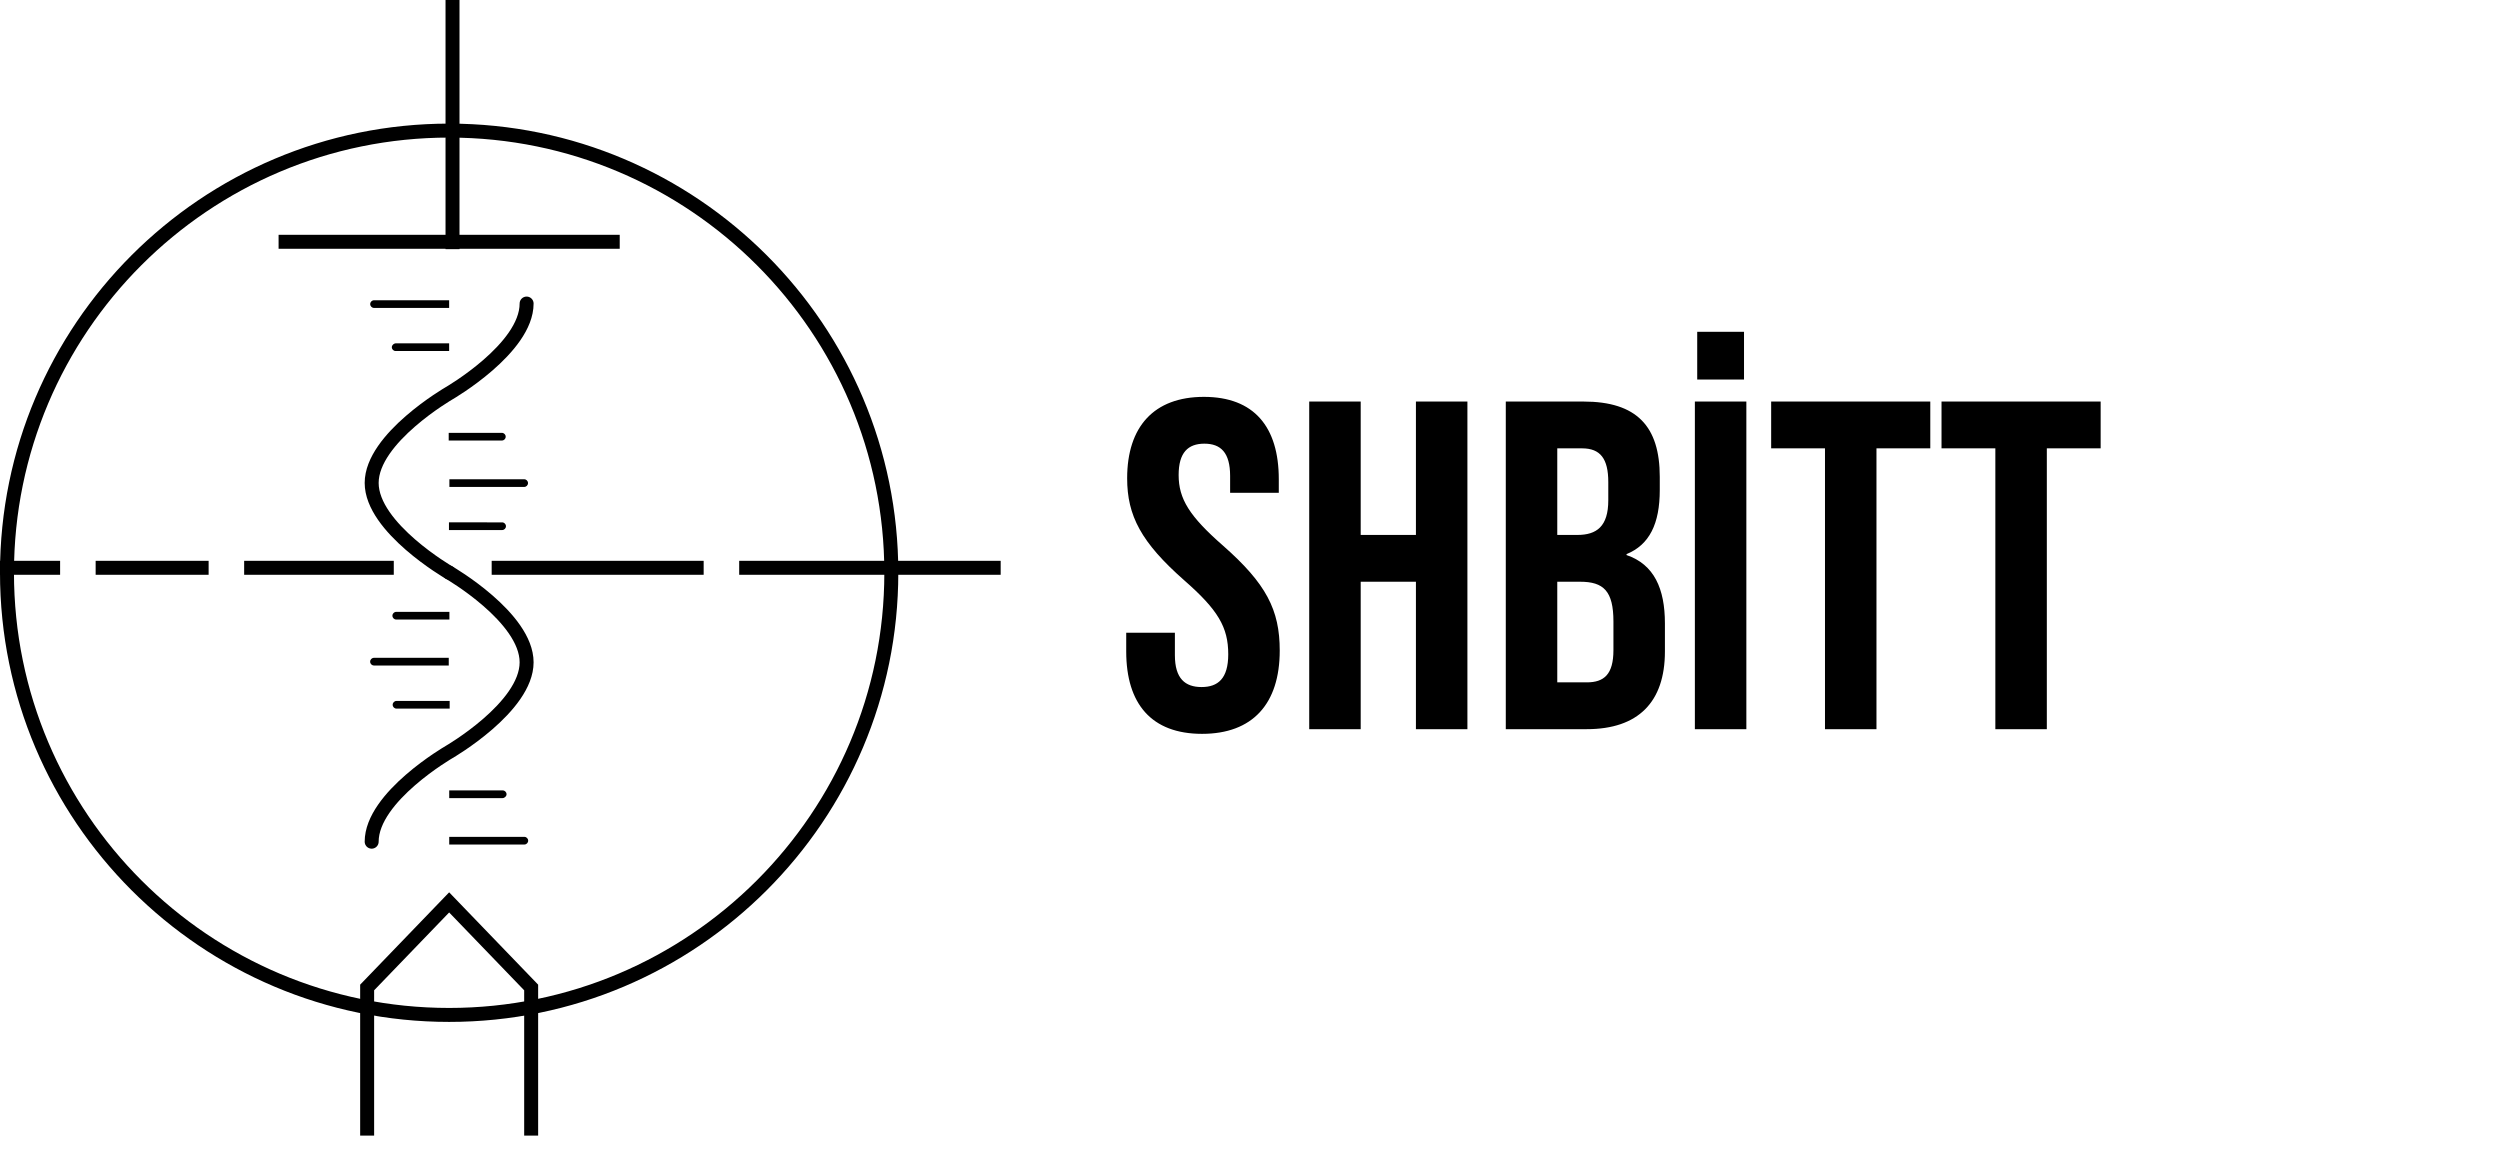 <?xml version="1.0" standalone="no"?><!-- Generator: Gravit.io --><svg xmlns="http://www.w3.org/2000/svg" xmlns:xlink="http://www.w3.org/1999/xlink" style="isolation:isolate" viewBox="250.232 737.067 715.768 329.133" width="715.768" height="329.133"><g id="Group"><g id="logo_beyaz_tr"><g id="triode"><path d=" M 252.232 901.054 C 252.232 831.184 308.958 774.458 378.828 774.458 C 448.698 774.458 505.423 831.184 505.423 901.054 C 505.423 970.923 448.698 1027.649 378.828 1027.649 C 308.958 1027.649 252.232 970.923 252.232 901.054 Z " fill="none" vector-effect="non-scaling-stroke" stroke-width="4" stroke="rgb(0,0,0)" stroke-linejoin="miter" stroke-linecap="square" stroke-miterlimit="3"/><line x1="379.791" y1="739.066" x2="379.791" y2="806.403" vector-effect="non-scaling-stroke" stroke-width="4" stroke="rgb(0,0,0)" stroke-linejoin="miter" stroke-linecap="square" stroke-miterlimit="3"/><line x1="331.993" y1="806.293" x2="425.662" y2="806.293" vector-effect="non-scaling-stroke" stroke-width="4" stroke="rgb(0,0,0)" stroke-linejoin="miter" stroke-linecap="square" stroke-miterlimit="3"/><path d=" M 402.307 1060.199 L 402.307 1019.79 L 378.828 995.427 L 378.828 995.427 L 355.348 1019.79 L 355.348 1060.199" fill="none" vector-effect="non-scaling-stroke" stroke-width="4" stroke="rgb(0,0,0)" stroke-linejoin="miter" stroke-linecap="square" stroke-miterlimit="3"/></g><g id="DNA"><path d=" M 378.824 901.012 C 378.824 901.012 356.643 888.173 356.643 875.334 C 356.643 862.495 378.824 849.656 378.824 849.656 C 378.824 849.656 401.004 836.816 401.004 823.977" fill="none" vector-effect="non-scaling-stroke" stroke-width="4" stroke="rgb(0,0,0)" stroke-linejoin="miter" stroke-linecap="round" stroke-miterlimit="4"/><path d=" M 378.824 823.031 C 378.824 823.031 362.726 823.032 357.323 823.032 C 356.716 823.032 356.223 823.524 356.223 824.131 C 356.223 824.739 356.716 825.231 357.323 825.231 L 378.824 825.232" fill="rgb(0,0,0)"/><path d=" M 378.698 863.199 C 378.698 863.199 388.513 863.194 393.916 863.194 C 394.524 863.194 395.016 862.702 395.016 862.094 C 395.016 861.487 394.524 860.995 393.916 860.995 L 378.698 860.995" fill="rgb(0,0,0)"/><path d=" M 378.897 876.486 C 378.897 876.486 394.902 876.481 400.306 876.481 C 400.913 876.481 401.405 875.989 401.405 875.382 C 401.405 874.774 400.913 874.282 400.306 874.282 L 378.897 874.282" fill="rgb(0,0,0)"/><path d=" M 378.824 835.358 C 378.824 835.358 369.009 835.362 363.605 835.362 C 362.998 835.362 362.414 835.863 362.414 836.471 C 362.414 837.078 362.906 837.57 363.513 837.57 L 378.825 837.57" fill="rgb(0,0,0)"/><path d=" M 378.772 886.621 C 378.772 886.621 388.587 886.626 393.99 886.626 C 394.597 886.626 395.09 887.118 395.09 887.725 C 395.09 888.333 394.597 888.825 393.99 888.825 L 378.772 888.825" fill="rgb(0,0,0)"/><path d=" M 378.824 901.012 C 378.824 901.012 401.004 913.852 401.004 926.691 C 401.004 939.53 378.824 952.369 378.824 952.369 C 378.824 952.369 356.643 965.208 356.643 978.047" fill="none" vector-effect="non-scaling-stroke" stroke-width="4" stroke="rgb(0,0,0)" stroke-linejoin="miter" stroke-linecap="round" stroke-miterlimit="4"/><path d=" M 378.849 978.861 C 378.849 978.861 394.947 978.861 400.35 978.861 C 400.957 978.861 401.45 978.368 401.45 977.761 C 401.45 977.154 400.957 976.662 400.35 976.662 L 378.849 976.66" fill="rgb(0,0,0)"/><path d=" M 378.975 937.745 C 378.975 937.745 369.16 937.75 363.757 937.75 C 363.149 937.75 362.657 938.242 362.657 938.85 C 362.657 939.457 363.149 939.949 363.757 939.949 L 378.975 939.949" fill="rgb(0,0,0)"/><path d=" M 378.849 965.58 C 378.849 965.58 388.664 965.575 394.068 965.575 C 394.675 965.575 395.259 965.074 395.259 964.467 C 395.259 963.86 394.767 963.367 394.16 963.367 L 378.848 963.367" fill="rgb(0,0,0)"/><path d=" M 378.901 914.451 C 378.901 914.451 369.086 914.447 363.683 914.447 C 363.076 914.447 362.583 913.954 362.583 913.347 C 362.583 912.74 363.076 912.247 363.683 912.247 L 378.901 912.247" fill="rgb(0,0,0)"/><path d=" M 378.714 927.61 C 378.714 927.61 362.709 927.606 357.305 927.606 C 356.698 927.606 356.206 927.113 356.206 926.506 C 356.206 925.899 356.698 925.406 357.305 925.406 L 378.714 925.406" fill="rgb(0,0,0)"/></g><line x1="252.232" y1="899.633" x2="265.442" y2="899.633" vector-effect="non-scaling-stroke" stroke-width="4" stroke="rgb(0,0,0)" stroke-linejoin="miter" stroke-linecap="square" stroke-miterlimit="3"/><line x1="279.615" y1="899.633" x2="307.962" y2="899.633" vector-effect="non-scaling-stroke" stroke-width="4" stroke="rgb(0,0,0)" stroke-linejoin="miter" stroke-linecap="square" stroke-miterlimit="3"/><line x1="322.135" y1="899.633" x2="360.974" y2="899.633" vector-effect="non-scaling-stroke" stroke-width="4" stroke="rgb(0,0,0)" stroke-linejoin="miter" stroke-linecap="square" stroke-miterlimit="3"/><line x1="393.001" y1="899.633" x2="449.694" y2="899.633" vector-effect="non-scaling-stroke" stroke-width="4" stroke="rgb(0,0,0)" stroke-linejoin="miter" stroke-linecap="square" stroke-miterlimit="3"/><line x1="463.867" y1="899.633" x2="534.733" y2="899.633" vector-effect="non-scaling-stroke" stroke-width="4" stroke="rgb(0,0,0)" stroke-linejoin="miter" stroke-linecap="square" stroke-miterlimit="3"/></g><path d=" M 594.384 947.173 C 608.856 947.173 616.628 938.597 616.628 923.321 C 616.628 911.663 612.742 904.159 600.414 893.305 C 590.766 884.863 587.684 879.905 587.684 873.071 C 587.684 866.639 590.364 864.093 595.054 864.093 C 599.744 864.093 602.424 866.639 602.424 873.339 L 602.424 878.163 L 616.36 878.163 L 616.36 874.277 C 616.36 859.269 609.258 850.693 594.92 850.693 C 580.582 850.693 572.944 859.269 572.944 874.009 C 572.944 884.729 576.964 892.367 589.292 903.221 C 598.94 911.663 601.888 916.621 601.888 924.393 C 601.888 931.361 598.94 933.773 594.25 933.773 C 589.56 933.773 586.612 931.361 586.612 924.661 L 586.612 918.229 L 572.676 918.229 L 572.676 923.589 C 572.676 938.597 579.912 947.173 594.384 947.173 Z  M 625.07 945.833 L 639.81 945.833 L 639.81 903.623 L 655.622 903.623 L 655.622 945.833 L 670.362 945.833 L 670.362 852.033 L 655.622 852.033 L 655.622 890.223 L 639.81 890.223 L 639.81 852.033 L 625.07 852.033 L 625.07 945.833 Z  M 681.35 945.833 L 704.532 945.833 C 719.272 945.833 726.91 938.061 726.91 923.589 L 726.91 915.549 C 726.91 905.633 723.828 898.665 715.922 895.985 L 715.922 895.717 C 722.488 893.037 725.436 887.007 725.436 877.359 L 725.436 873.607 C 725.436 859.135 718.87 852.033 703.594 852.033 L 681.35 852.033 L 681.35 945.833 Z  M 696.09 890.223 L 696.09 865.433 L 703.192 865.433 C 708.418 865.433 710.696 868.381 710.696 875.081 L 710.696 880.307 C 710.696 887.811 707.346 890.223 701.852 890.223 L 696.09 890.223 Z  M 696.09 932.433 L 696.09 903.623 L 702.656 903.623 C 709.356 903.623 712.17 906.303 712.17 915.013 L 712.17 923.187 C 712.17 930.155 709.49 932.433 704.532 932.433 L 696.09 932.433 Z  M 736.156 845.735 L 749.556 845.735 L 749.556 832.067 L 736.156 832.067 L 736.156 845.735 Z  M 735.486 945.833 L 750.226 945.833 L 750.226 852.033 L 735.486 852.033 L 735.486 945.833 Z  M 772.738 945.833 L 787.478 945.833 L 787.478 865.433 L 802.888 865.433 L 802.888 852.033 L 757.328 852.033 L 757.328 865.433 L 772.738 865.433 L 772.738 945.833 Z  M 821.514 945.833 L 836.254 945.833 L 836.254 865.433 L 851.664 865.433 L 851.664 852.033 L 806.104 852.033 L 806.104 865.433 L 821.514 865.433 L 821.514 945.833 Z " fill-rule="evenodd" fill="rgb(0,0,0)"/></g></svg>